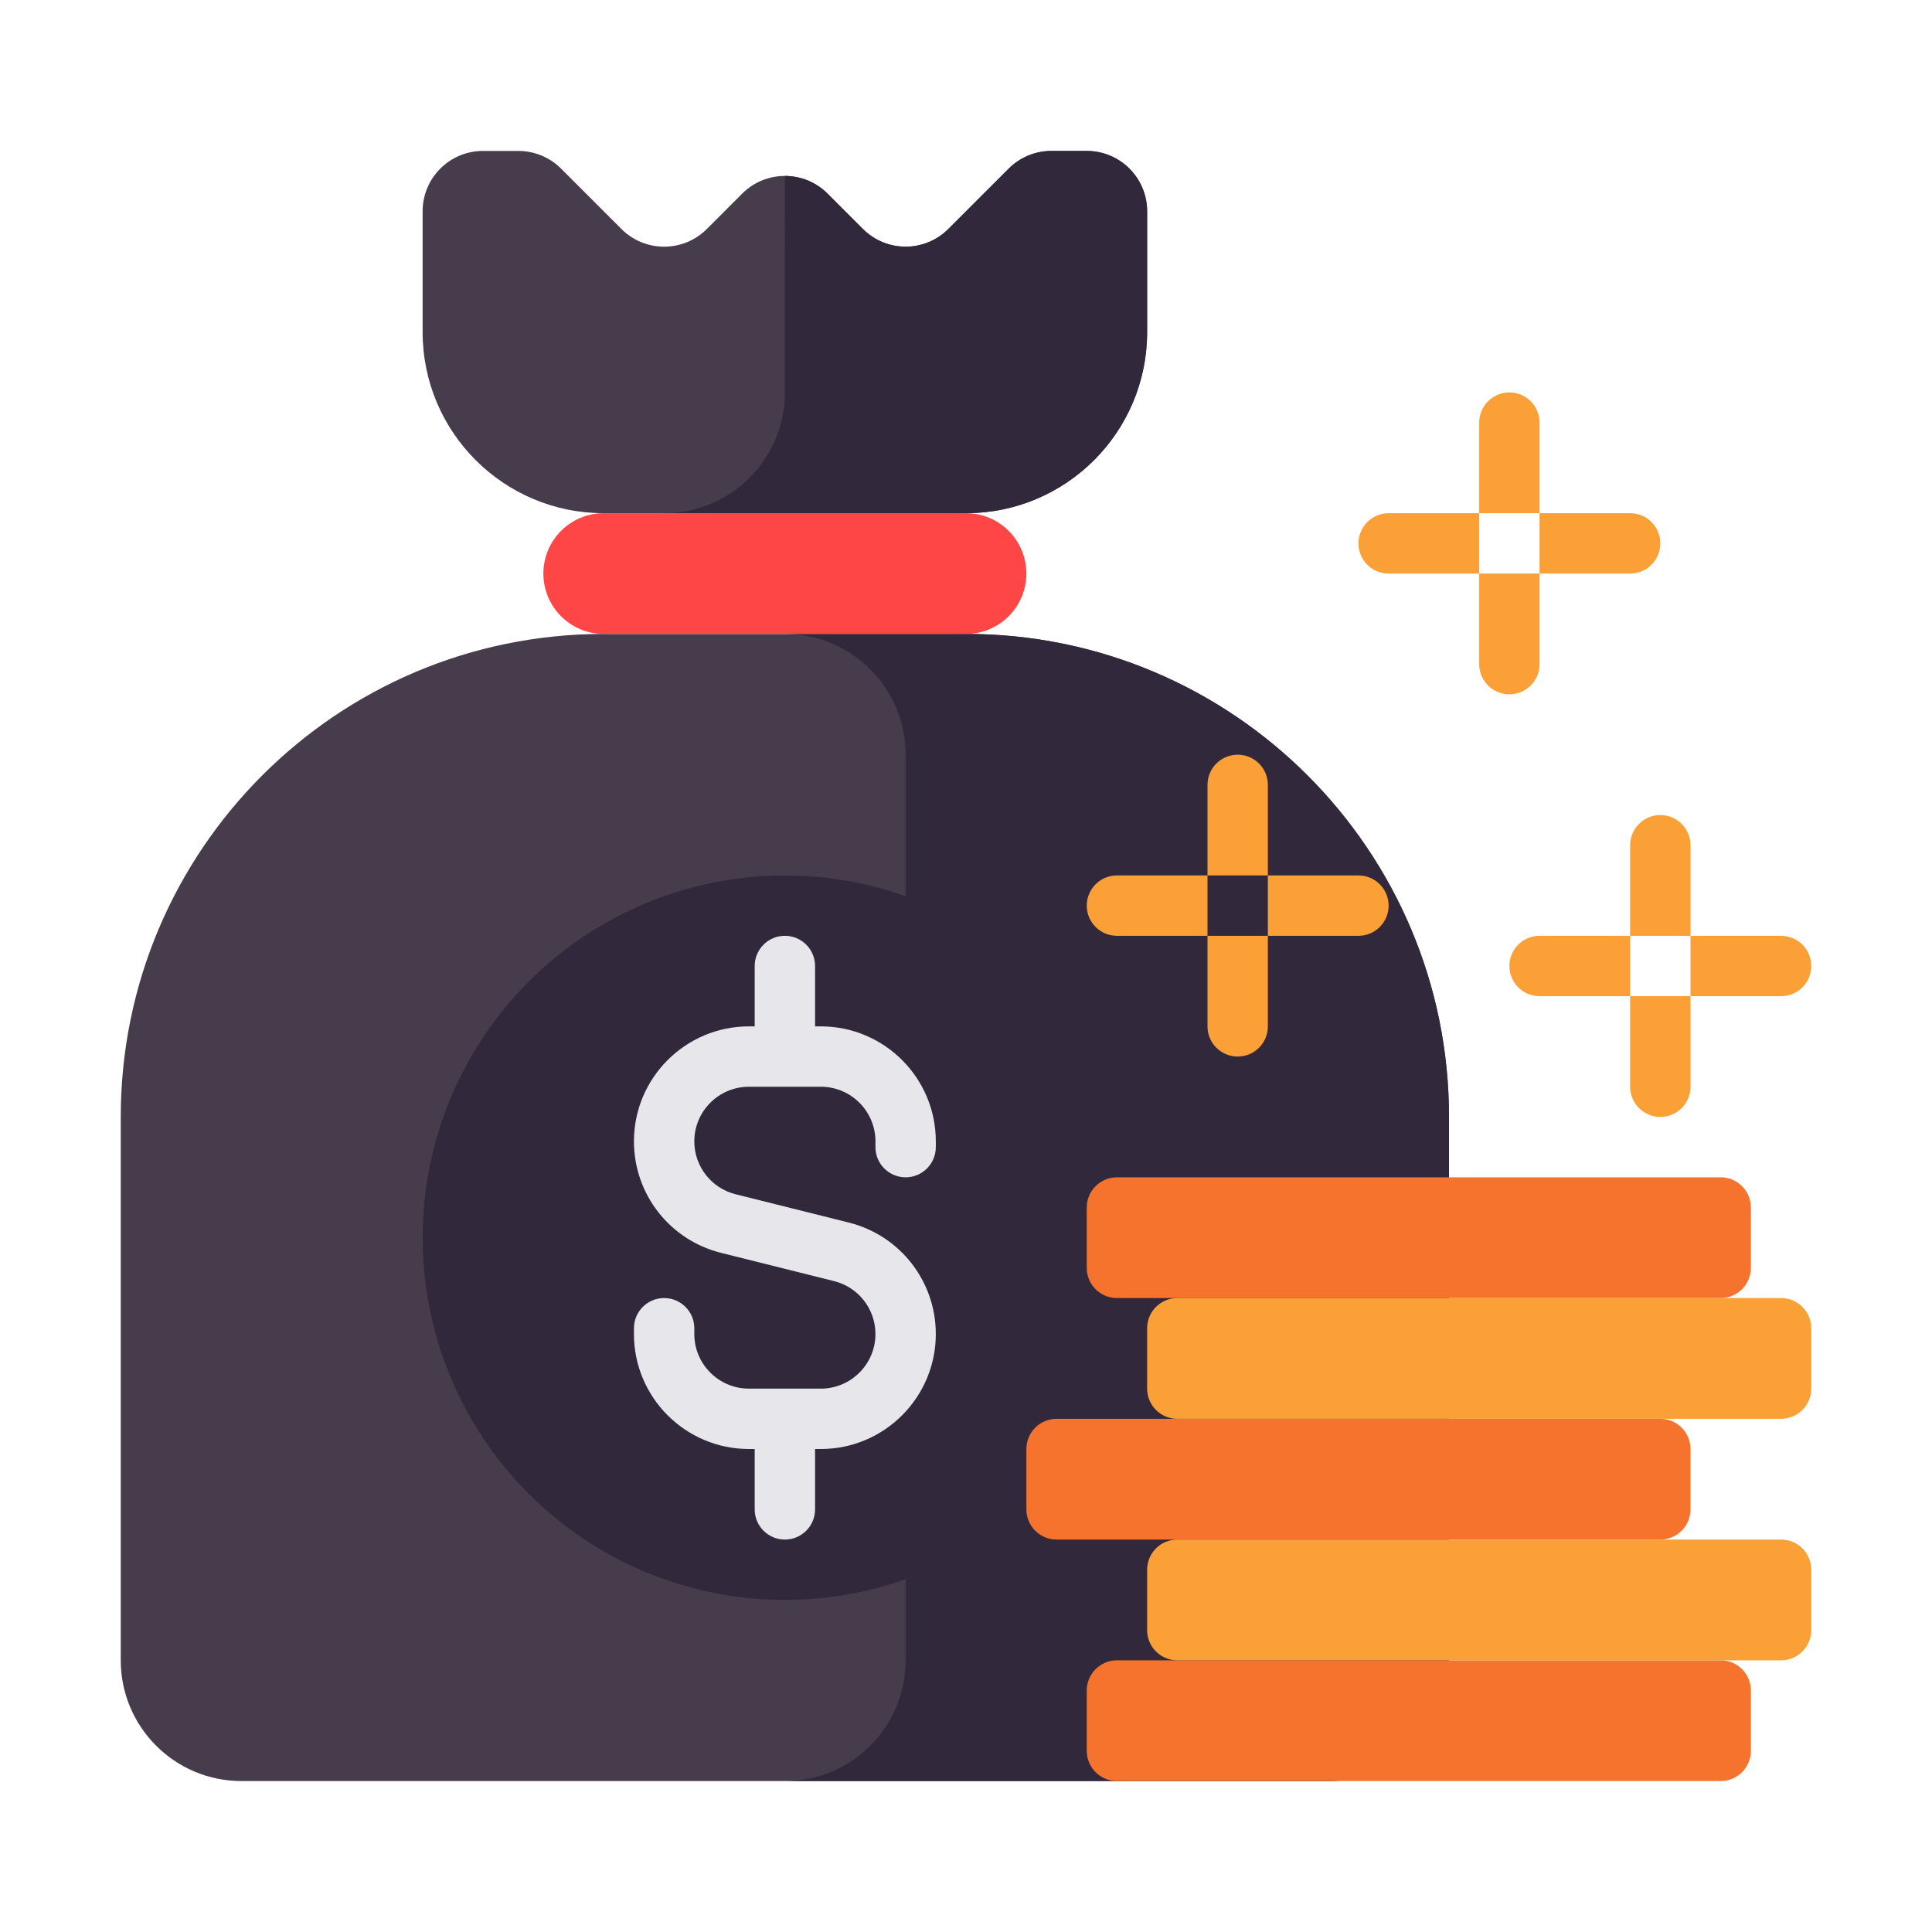 <?xml version="1.0" encoding="utf-8"?>
<!-- Generator: Adobe Illustrator 23.0.0, SVG Export Plug-In . SVG Version: 6.00 Build 0)  -->
<svg version="1.1" id="Layer_1" xmlns="http://www.w3.org/2000/svg" xmlns:xlink="http://www.w3.org/1999/xlink" x="0px" y="0px"
	 viewBox="0 0 512 512" style="enable-background:new 0 0 512 512;" xml:space="preserve">
<style type="text/css">
	.st0{fill:#32283C;}
	.st1{fill:#463C4B;}
	.st2{fill:#E6E6EB;}
	.st3{fill:#A5C3DC;}
	.st4{fill:#FF4646;}
	.st5{fill:#CD3232;}
	.st6{fill:#F0915A;}
	.st7{fill:#FAB991;}
	.st8{fill:#F5732D;}
	.st9{fill:#FAA037;}
	.st10{fill:#78AF41;}
	.st11{fill:#788CB4;}
	.st12{fill:#466932;}
	.st13{fill:#FBB993;}
	.st14{fill:#F1905B;}
	.st15{fill:#23192D;}
	.st16{fill:#32293C;}
	.st17{fill:#B92323;}
</style>
<g>
	<g>
		<path class="st1" d="M256,168h-96c-70.692,0-128,57.308-128,128v144c0,17.673,14.327,32,32,32h288c17.673,0,32-14.327,32-32V296
			C384,225.308,326.692,168,256,168z"/>
	</g>
	<g>
		<path class="st0" d="M256,168h-48h0c17.673,0,32,14.327,32,32v240c0,17.673-14.327,32-32,32h0h144c17.673,0,32-14.327,32-32V296
			C384,225.308,326.692,168,256,168z"/>
	</g>
	<g>
		<path class="st4" d="M256,168h-96c-8.837,0-16-7.163-16-16v0c0-8.837,7.163-16,16-16h96c8.837,0,16,7.163,16,16v0
			C272,160.837,264.837,168,256,168z"/>
	</g>
	<g>
		<path class="st1" d="M256,136h-96c-26.51,0-48-21.49-48-48V56c0-8.837,7.163-16,16-16h9.373c4.243,0,8.313,1.686,11.314,4.686
			l16,16c6.248,6.248,16.379,6.248,22.627,0l9.373-9.373c6.248-6.248,16.379-6.248,22.627,0l9.373,9.373
			c6.248,6.248,16.379,6.248,22.627,0l16-16c3.001-3.001,7.07-4.686,11.314-4.686H288c8.837,0,16,7.163,16,16v32
			C304,114.51,282.51,136,256,136z"/>
	</g>
	<g>
		<path class="st0" d="M288,40h-9.373c-4.243,0-8.313,1.686-11.313,4.686l-16,16c-6.249,6.249-16.379,6.248-22.628,0l-9.372-9.373
			c-3.124-3.124-7.219-4.686-11.314-4.686V104c0,17.673-14.327,32-32,32h0h80c26.51,0,48-21.49,48-48V56
			C304,47.163,296.837,40,288,40z"/>
	</g>
	<g>
		<circle class="st0" cx="208" cy="328" r="96"/>
	</g>
	<path class="st2" d="M240,312c4.418,0,8-3.582,8-8v-1.538C248,285.665,234.335,272,217.538,272H216v-16c0-4.418-3.582-8-8-8
		s-8,3.582-8,8v16h-1.538C181.665,272,168,285.665,168,302.462c0,14.004,9.488,26.157,23.074,29.553l29.972,7.493
		c6.45,1.612,10.954,7.382,10.954,14.03c0,7.974-6.488,14.462-14.462,14.462h-19.076c-7.974,0-14.462-6.488-14.462-14.462V352
		c0-4.418-3.582-8-8-8s-8,3.582-8,8v1.538C168,370.335,181.665,384,198.462,384H200v16c0,4.418,3.582,8,8,8s8-3.582,8-8v-16h1.538
		C234.335,384,248,370.335,248,353.538c0-14.004-9.488-26.157-23.074-29.553l-29.972-7.493c-6.45-1.612-10.954-7.382-10.954-14.03
		c0-7.974,6.488-14.462,14.462-14.462h19.076c7.974,0,14.462,6.488,14.462,14.462V304C232,308.418,235.582,312,240,312z"/>
	<g>
		<path class="st8" d="M456,440H296c-4.418,0-8,3.582-8,8v16c0,4.418,3.582,8,8,8h160c4.418,0,8-3.582,8-8v-16
			C464,443.582,460.418,440,456,440z"/>
	</g>
	<g>
		<path class="st8" d="M456,312H296c-4.418,0-8,3.582-8,8v16c0,4.418,3.582,8,8,8h160c4.418,0,8-3.582,8-8v-16
			C464,315.582,460.418,312,456,312z"/>
	</g>
	<g>
		<path class="st8" d="M440,376H280c-4.418,0-8,3.582-8,8v16c0,4.418,3.582,8,8,8h160c4.418,0,8-3.582,8-8v-16
			C448,379.582,444.418,376,440,376z"/>
	</g>
	<g>
		<path class="st9" d="M472,408H312c-4.418,0-8,3.582-8,8v16c0,4.418,3.582,8,8,8h160c4.418,0,8-3.582,8-8v-16
			C480,411.582,476.418,408,472,408z"/>
	</g>
	<g>
		<path class="st9" d="M472,344H312c-4.418,0-8,3.582-8,8v16c0,4.418,3.582,8,8,8h160c4.418,0,8-3.582,8-8v-16
			C480,347.582,476.418,344,472,344z"/>
	</g>
	<g>
		<g>
			<path class="st9" d="M432,248h16v-24c0-4.418-3.582-8-8-8l0,0c-4.418,0-8,3.582-8,8V248z"/>
		</g>
		<g>
			<path class="st9" d="M440,296L440,296c4.418,0,8-3.582,8-8v-24h-16v24C432,292.418,435.582,296,440,296z"/>
		</g>
		<g>
			<path class="st9" d="M432,264v-16h-24c-4.418,0-8,3.582-8,8v0c0,4.418,3.582,8,8,8H432z"/>
		</g>
		<g>
			<path class="st9" d="M480,256L480,256c0-4.418-3.582-8-8-8h-24v16h24C476.418,264,480,260.418,480,256z"/>
		</g>
	</g>
	<g>
		<g>
			<path class="st9" d="M392,136h16v-24c0-4.418-3.582-8-8-8l0,0c-4.418,0-8,3.582-8,8V136z"/>
		</g>
		<g>
			<path class="st9" d="M400,184L400,184c4.418,0,8-3.582,8-8v-24h-16v24C392,180.418,395.582,184,400,184z"/>
		</g>
		<g>
			<path class="st9" d="M392,152v-16h-24c-4.418,0-8,3.582-8,8v0c0,4.418,3.582,8,8,8H392z"/>
		</g>
		<g>
			<path class="st9" d="M440,144L440,144c0-4.418-3.582-8-8-8h-24v16h24C436.418,152,440,148.418,440,144z"/>
		</g>
	</g>
	<g>
		<g>
			<path class="st9" d="M320,232h16v-24c0-4.418-3.582-8-8-8l0,0c-4.418,0-8,3.582-8,8V232z"/>
		</g>
		<g>
			<path class="st9" d="M328,280L328,280c4.418,0,8-3.582,8-8v-24h-16v24C320,276.418,323.582,280,328,280z"/>
		</g>
		<g>
			<path class="st9" d="M320,248v-16h-24c-4.418,0-8,3.582-8,8v0c0,4.418,3.582,8,8,8H320z"/>
		</g>
		<g>
			<path class="st9" d="M368,240L368,240c0-4.418-3.582-8-8-8h-24v16h24C364.418,248,368,244.418,368,240z"/>
		</g>
	</g>
</g>
</svg>
